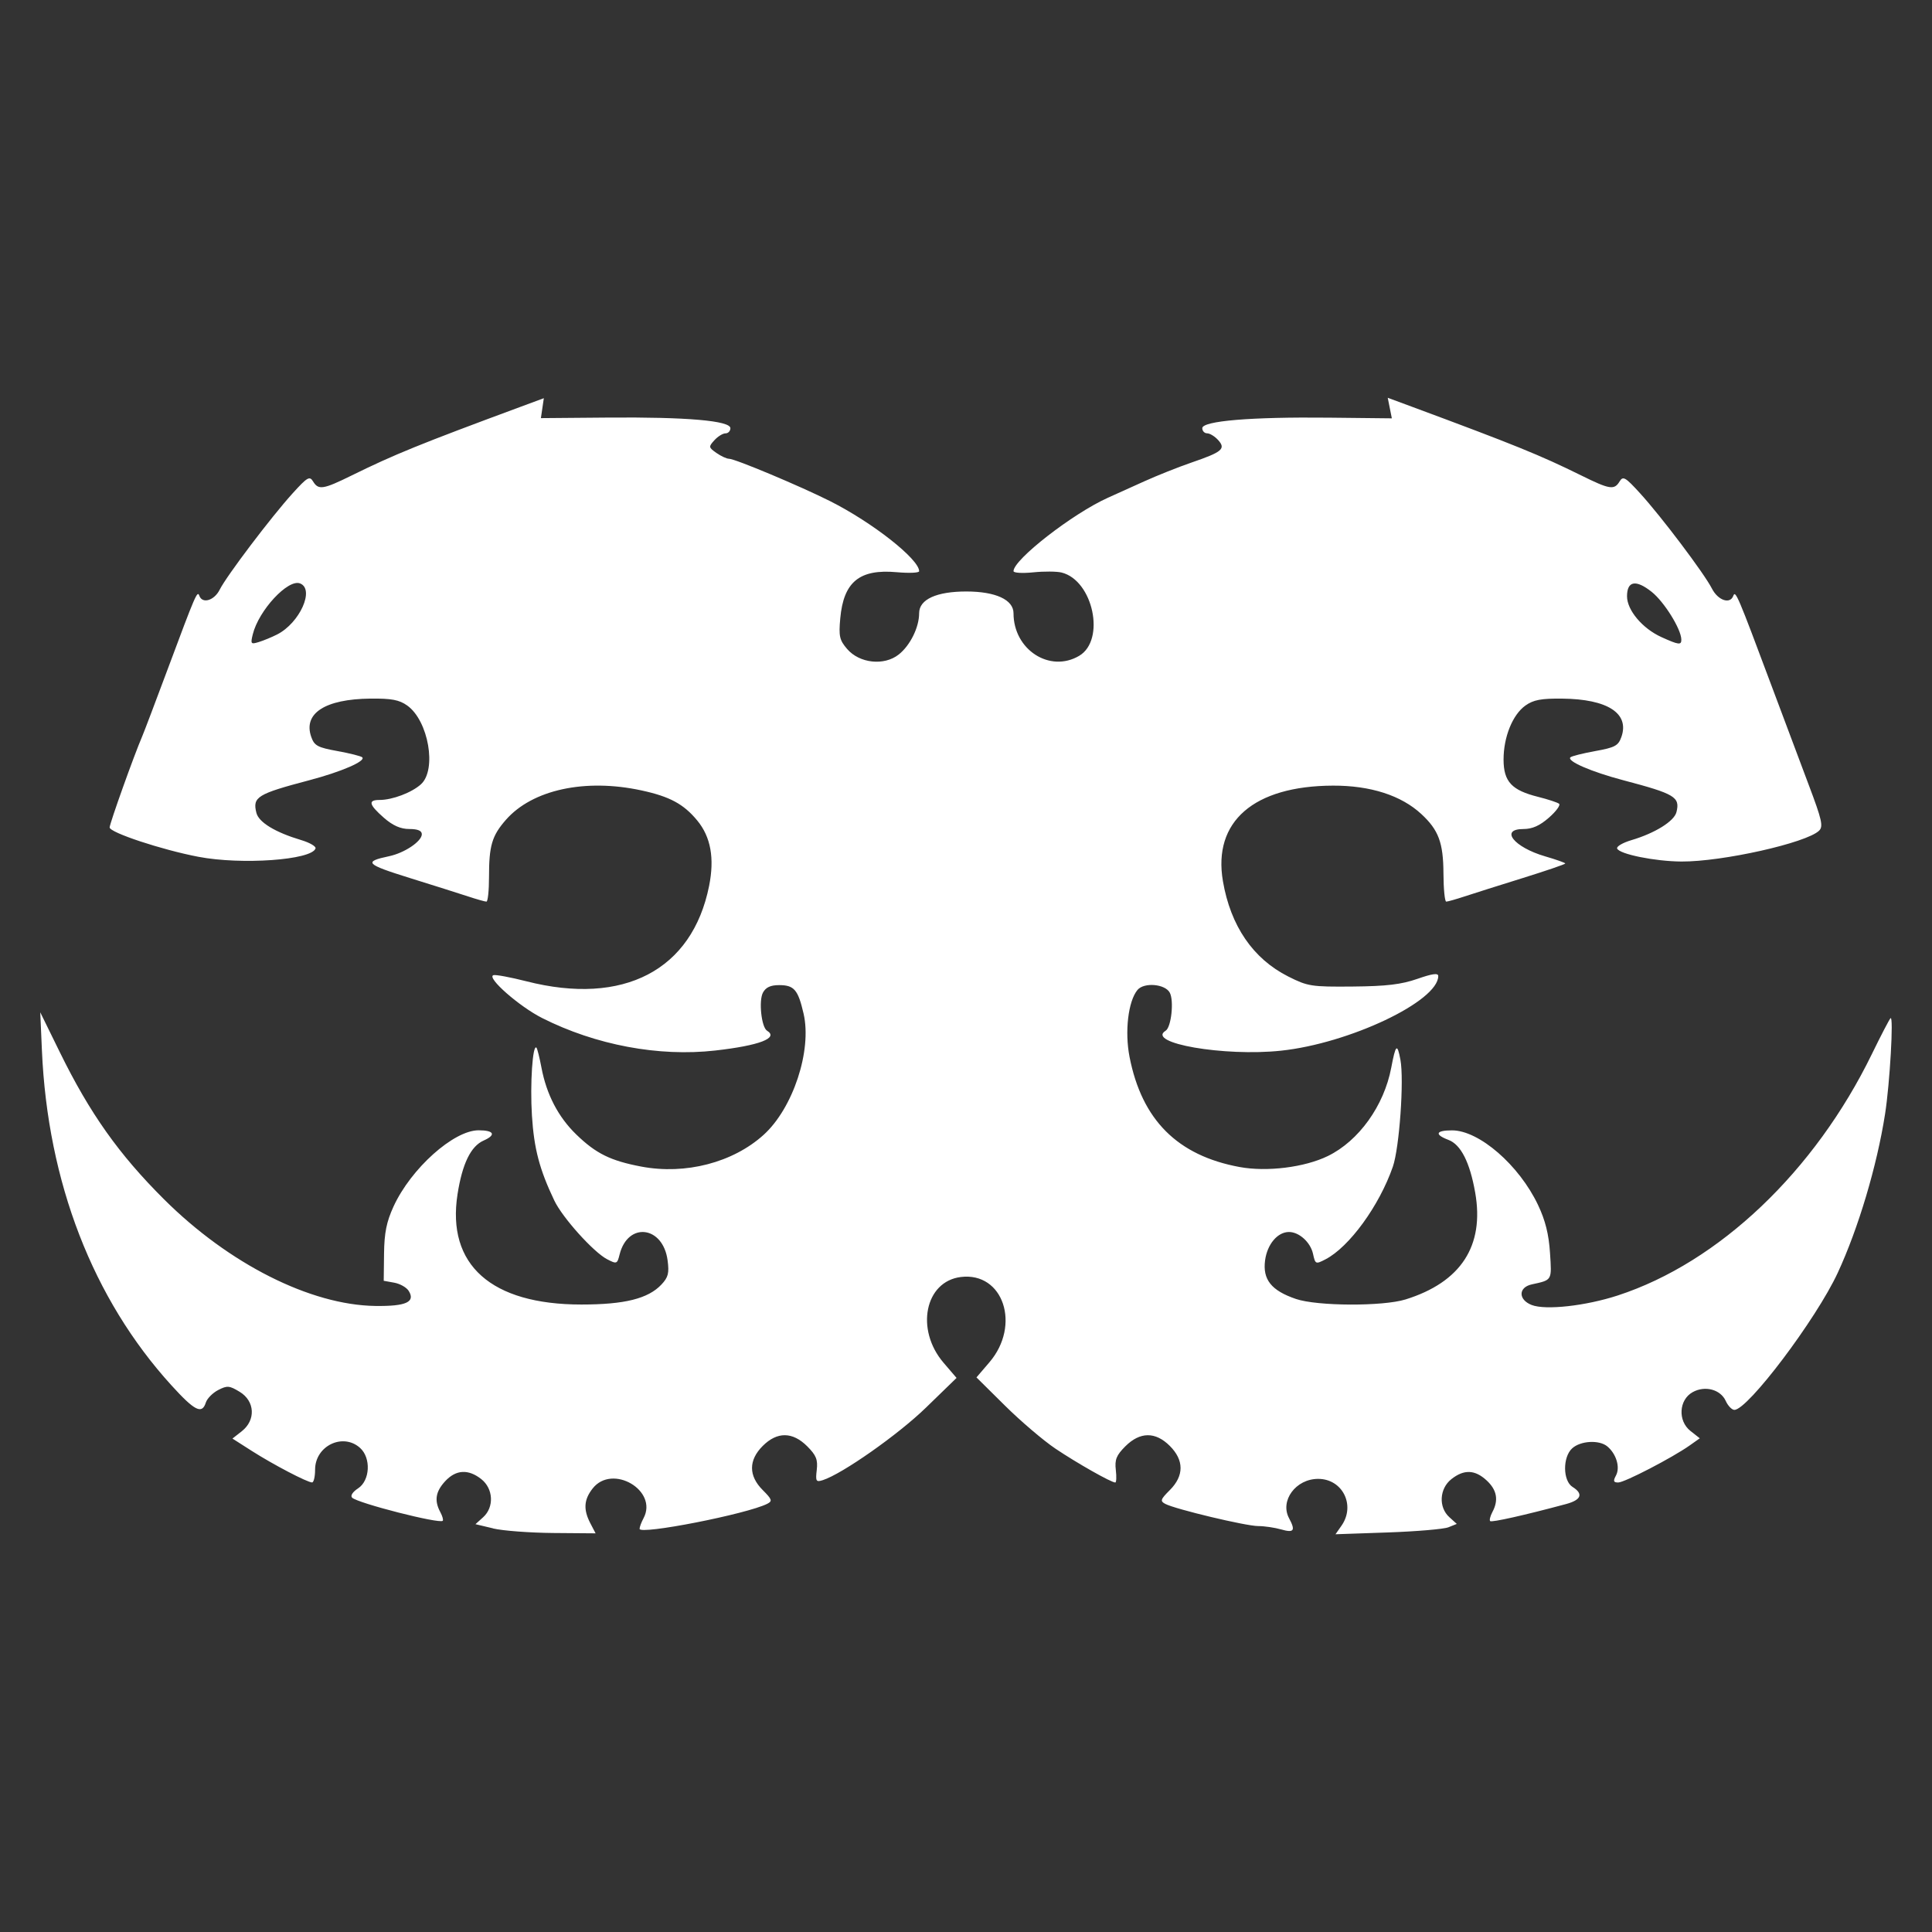 <?xml version="1.0" encoding="UTF-8"?><svg id="Capa_1" xmlns="http://www.w3.org/2000/svg" viewBox="0 0 1080 1080"><rect x="0" y="0" width="1080" height="1080" fill="#333333" stroke="none"/><defs><style>.cls-1{fill:#fff;stroke-width:0px;}</style></defs><g id="layer1"><path id="path959" class="cls-1" d="m275.65,854.37l-9.87-2.34,4.29-3.87c6.26-5.64,5.75-16-1.06-21.35-7.23-5.69-14.14-5.29-20.12,1.16-5.4,5.83-6.21,10.86-2.78,17.26,1.21,2.25,1.83,4.46,1.38,4.91-1.82,1.82-47.59-9.87-50.65-12.93-1.09-1.09.27-3.21,3.35-5.22,6.68-4.38,7.31-16.98,1.12-22.57-9.59-8.68-25.17-1.18-25.17,12.12,0,3.93-.76,7.15-1.69,7.15-2.64,0-21.74-9.98-33.69-17.61l-10.82-6.91,5.24-4.12c7.91-6.22,7.34-16.82-1.18-22-5.77-3.51-7-3.61-12.03-1.01-3.08,1.59-6.19,4.74-6.9,6.98-2.15,6.76-6.18,4.75-19.25-9.62-43.94-48.29-69.16-113.5-72.39-187.2l-.93-21.31,10.95,22.32c16.75,34.14,33.03,57.11,58.25,82.22,36.28,36.12,81.84,59.11,118.13,59.61,17.15.24,22.55-2.22,18.61-8.46-1.21-1.92-4.84-3.97-8.07-4.55l-5.87-1.06.18-15.18c.14-11.64,1.38-17.77,5.3-26.34,9.72-21.21,33.61-42.61,47.55-42.61,8.69,0,9.96,2.58,2.81,5.74-7.17,3.17-11.92,12.95-14.58,30-6.14,39.46,18.78,61.66,69.22,61.66,24.23,0,37.34-3.28,44.77-11.18,3.81-4.05,4.39-6.38,3.43-13.57-2.58-19.25-22.24-21.6-26.83-3.2-1.32,5.31-1.6,5.41-6.96,2.64-7.58-3.92-24.99-23.26-29.54-32.84-8.3-17.43-11.32-28.9-12.5-47.51-1.11-17.55.38-40.07,2.52-37.93.47.47,1.73,5.5,2.81,11.2,2.85,15.02,9.39,27.58,19.46,37.34,11.01,10.67,19.18,14.7,36.4,17.95,24.63,4.65,51.14-2.23,68.29-17.72,16.47-14.88,27.13-47.18,22.37-67.8-3.09-13.38-5.28-15.93-13.68-15.93-4.79,0-7.45,1.24-9.04,4.21-2.43,4.54-.84,19.33,2.29,21.26,6.66,4.12-4.23,8.29-28.95,11.09-31.54,3.57-66.82-3.05-96.78-18.17-12.83-6.48-31.2-22.63-27.24-23.95,1.21-.4,9.52,1.14,18.47,3.42,54.26,13.85,92.65-6.17,102.11-53.25,3.11-15.5.96-27.44-6.6-36.61-7.61-9.23-15.35-13.41-31.2-16.84-31.49-6.81-60.97-.42-75.77,16.43-7.82,8.91-9.47,14.48-9.45,32.03,0,7.53-.65,13.7-1.45,13.7s-5.37-1.29-10.16-2.87c-4.78-1.58-19.57-6.25-32.86-10.39-24.53-7.64-25.86-9.06-11.35-12.13,8.61-1.82,18.26-8.32,18.26-12.29,0-1.96-2.28-2.91-7.03-2.91s-9.13-1.85-14.2-6.3c-8.38-7.36-9-9.94-2.4-9.94,7.16,0,17.99-4.1,23.13-8.75,8.99-8.13,4.22-35.58-7.65-44.03-4.48-3.19-8.78-4-20.57-3.88-25.38.26-37.72,8.25-33.09,21.42,1.73,4.92,3.55,5.9,14.64,7.91,6.96,1.26,13.21,2.84,13.87,3.5,2.11,2.11-11.72,8.09-29.6,12.81-29.14,7.69-31.81,9.33-29.58,18.22,1.33,5.31,10.51,10.89,25.07,15.24,4.77,1.43,8.37,3.53,7.99,4.67-2.16,6.48-41.31,9.27-65.45,4.67-20.46-3.9-49.64-13.56-49.64-16.42,0-2.18,13.72-40.56,18.18-50.86.97-2.23,7.37-19.13,14.24-37.54,15.69-42.1,16.6-44.22,17.73-41.09,1.68,4.66,8.34,2.65,11.37-3.42,3.82-7.66,28.89-40.77,40.82-53.91,8.18-9.01,9.45-9.75,11.37-6.6,2.99,4.93,5.61,4.53,21.52-3.3,23.94-11.78,38.13-17.55,94.18-38.3l13.3-4.92-.82,5.57-.82,5.57,37.24-.31c44.3-.37,68.69,1.74,68.69,5.95,0,1.58-1.23,2.87-2.73,2.87s-4.3,1.73-6.22,3.85c-3.32,3.66-3.26,4.01,1.15,7.1,2.55,1.79,5.7,3.25,7,3.25,3.38,0,39.86,15.3,56.6,23.73,23.7,11.94,49.72,32.42,49.72,39.14,0,.92-5.61,1.17-12.46.55-20.89-1.89-29.78,5.36-31.64,25.8-.91,10.01-.42,12.16,3.84,17.12,6.92,8.05,20.69,9.53,28.83,3.1,6.41-5.06,11.42-15.18,11.42-23.08s10.01-12.16,26.38-12.16,26.38,4.61,26.38,12.16c0,20.37,20.27,33.51,36.71,23.8,14.86-8.78,7.83-42.12-9.81-46.55-2.71-.68-9.88-.73-15.92-.11-6.04.62-10.98.32-10.98-.68,0-6.46,33.09-32.18,52.76-41.02,3.91-1.75,13.04-5.88,20.29-9.16,7.25-3.28,19.13-8.01,26.38-10.5,17.28-5.93,19.38-7.7,14.96-12.59-1.88-2.07-4.64-3.77-6.14-3.77s-2.73-1.29-2.73-2.86c0-4.08,27.37-6.36,70.74-5.89l35.23.38-1.15-5.75-1.15-5.75,13.61,5.04c57.19,21.2,71.71,27.09,94.54,38.37,15.96,7.89,18.48,8.28,21.47,3.35,1.91-3.15,3.19-2.42,11.41,6.6,11.92,13.06,35.82,44.75,40.18,53.27,3.42,6.67,10.19,8.97,11.97,4.06,1.19-3.28,2.55-.07,21.34,50.22,6.67,17.86,16.03,42.79,20.79,55.41,7.43,19.66,8.25,23.33,5.8,25.69-7.11,6.84-54.13,17.37-76.93,17.23-14.86-.09-34.9-4.17-35.95-7.31-.38-1.14,3.22-3.23,7.99-4.64,13.13-3.88,23.9-10.57,25.17-15.65,2.12-8.45-.8-10.21-29.68-17.83-17.88-4.72-31.71-10.7-29.6-12.81.67-.67,6.91-2.24,13.87-3.5,11.08-2,12.91-2.99,14.64-7.91,4.63-13.17-7.7-21.16-33.09-21.42-11.79-.12-16.09.69-20.57,3.88-7.16,5.1-12.21,17.57-12.21,30.15s4.76,17.23,19.28,20.88c5.58,1.4,10.88,3.15,11.77,3.88.89.73-1.65,4.21-5.65,7.72-5.17,4.54-9.32,6.39-14.31,6.39-13.41,0-5.28,10.21,12.17,15.28,6.18,1.8,11.24,3.59,11.24,3.99s-10.73,4.07-23.84,8.15c-13.11,4.08-27.76,8.71-32.54,10.29-4.78,1.58-9.36,2.87-10.17,2.87s-1.51-7.08-1.55-15.73c-.08-17.22-2.71-24.29-12.37-33.23-11.27-10.43-28.45-15.95-49.39-15.88-44.3.16-67.23,20.07-61.52,53.41,4.28,25.01,16.84,43.36,36.44,53.25,11.01,5.55,12.92,5.85,36.11,5.65,18.85-.17,27.16-1.16,36.15-4.29,8.38-2.93,11.67-3.37,11.67-1.58,0,14.09-49.7,37.68-87.93,41.73-31.72,3.36-75.64-4.26-64.44-11.18,3.12-1.93,4.72-16.73,2.29-21.26-2.62-4.9-14.42-5.89-18.05-1.52-5.19,6.25-7.21,23.28-4.44,37.44,6.89,35.23,26.8,55.15,61.53,61.55,15.25,2.81,36.31.2,49.28-6.12,17.31-8.42,31.44-28.09,35.48-49.39,2.49-13.15,3.36-13.9,5.13-4.45,2.11,11.25-.57,49.21-4.22,59.75-7.56,21.83-24.36,44.93-37.68,51.82-5.49,2.84-5.67,2.76-6.97-3.14-1.41-6.4-7.75-12.15-13.41-12.15-6.39,0-12.16,6.83-13.37,15.83-1.44,10.75,3.48,16.92,17.26,21.61,11.9,4.05,48.59,4.21,61.27.26,30.94-9.63,44.17-29.94,38.92-59.73-2.99-16.95-8-26.84-14.96-29.46-7.98-3.01-7.1-5.32,2.02-5.32,15.11,0,37.48,19.4,48.06,41.69,4.08,8.59,6.02,16.34,6.7,26.76,1.02,15.66,1.33,15.13-10.22,17.66-7.57,1.66-7.57,8.59,0,11.52,7.77,3,30.18.51,48.14-5.35,56.52-18.45,110.12-69.4,142.07-135.06,5.02-10.31,9.69-19.28,10.38-19.94,1.79-1.7-.4,36.59-3.07,53.59-4.55,29.08-14.93,63.89-26.45,88.75-12.02,25.93-50.25,76.63-57.78,76.63-1.41,0-3.59-2.26-4.84-5.02-2.93-6.43-11.63-8.72-18.52-4.87-7.69,4.29-8.35,16.04-1.21,21.66l5.23,4.12-5.63,3.98c-9.7,6.86-36.43,20.72-39.95,20.72-2.7,0-2.95-.78-1.26-3.93,2.43-4.54.18-12.06-4.86-16.25-4.52-3.75-14.92-3.18-19.62,1.08-5.4,4.88-5.27,18.17.2,21.59,6.18,3.86,4.88,7.27-3.63,9.56-22.95,6.18-41.59,10.37-42.43,9.53-.52-.52.04-2.79,1.24-5.05,3.57-6.66,2.54-12.35-3.18-17.65-6.56-6.08-12.67-6.32-19.72-.77-6.74,5.3-7.31,15.71-1.17,21.27l4.17,3.78-4.68,1.88c-2.58,1.03-17.83,2.33-33.9,2.89l-29.22,1.01,3.34-4.77c7.99-11.4.63-26.19-13.04-26.19-12.49,0-21.5,12.2-16.26,22,3.72,6.95,2.76,8.32-4.38,6.27-3.62-1.04-9.42-1.89-12.89-1.89-6.79,0-46.3-9.43-51.91-12.39-3.01-1.59-2.71-2.49,2.54-7.73,7.98-7.98,7.99-16.69,0-24.67-8.06-8.06-16.68-7.98-24.88.21-5.01,5.01-5.99,7.45-5.32,13.19.45,3.87.31,7.04-.31,7.04-2.27,0-21.55-10.92-33.49-18.96-6.74-4.54-19.42-15.35-28.17-24.02l-15.93-15.77,7.22-8.43c17.77-20.76,7.79-50.61-15.94-47.7-20.11,2.47-25.55,29.39-9.69,47.92l7.28,8.5-17.2,16.7c-15.5,15.05-46.79,37.02-57.62,40.46-3.73,1.18-4.07.6-3.33-5.73.67-5.75-.31-8.18-5.32-13.2-8.2-8.2-16.82-8.27-24.88-.21-7.98,7.98-7.98,16.69,0,24.67,5.23,5.23,5.53,6.15,2.54,7.67-11.21,5.71-71.38,17.51-71.38,14,0-1,.99-3.66,2.2-5.92,8.31-15.53-17.45-30.62-28.43-16.65-4.93,6.27-5.29,11.8-1.27,19.51l2.91,5.58-23.72-.19c-13.05-.11-28.17-1.25-33.6-2.54h0Zm-120.75-499.69c12.69-6.45,21.17-25.34,12.81-28.55-6.72-2.58-23.1,15.07-26.4,28.45-1.33,5.41-1.1,5.7,3.41,4.31,2.66-.82,7.24-2.72,10.18-4.21Zm784.97,2.72c-.19-5.91-9.61-21-16.54-26.52-8.86-7.05-13.81-6.17-13.81,2.46,0,7.76,8.61,17.98,19.19,22.79,9.78,4.44,11.27,4.61,11.16,1.28Z"/></g></svg>